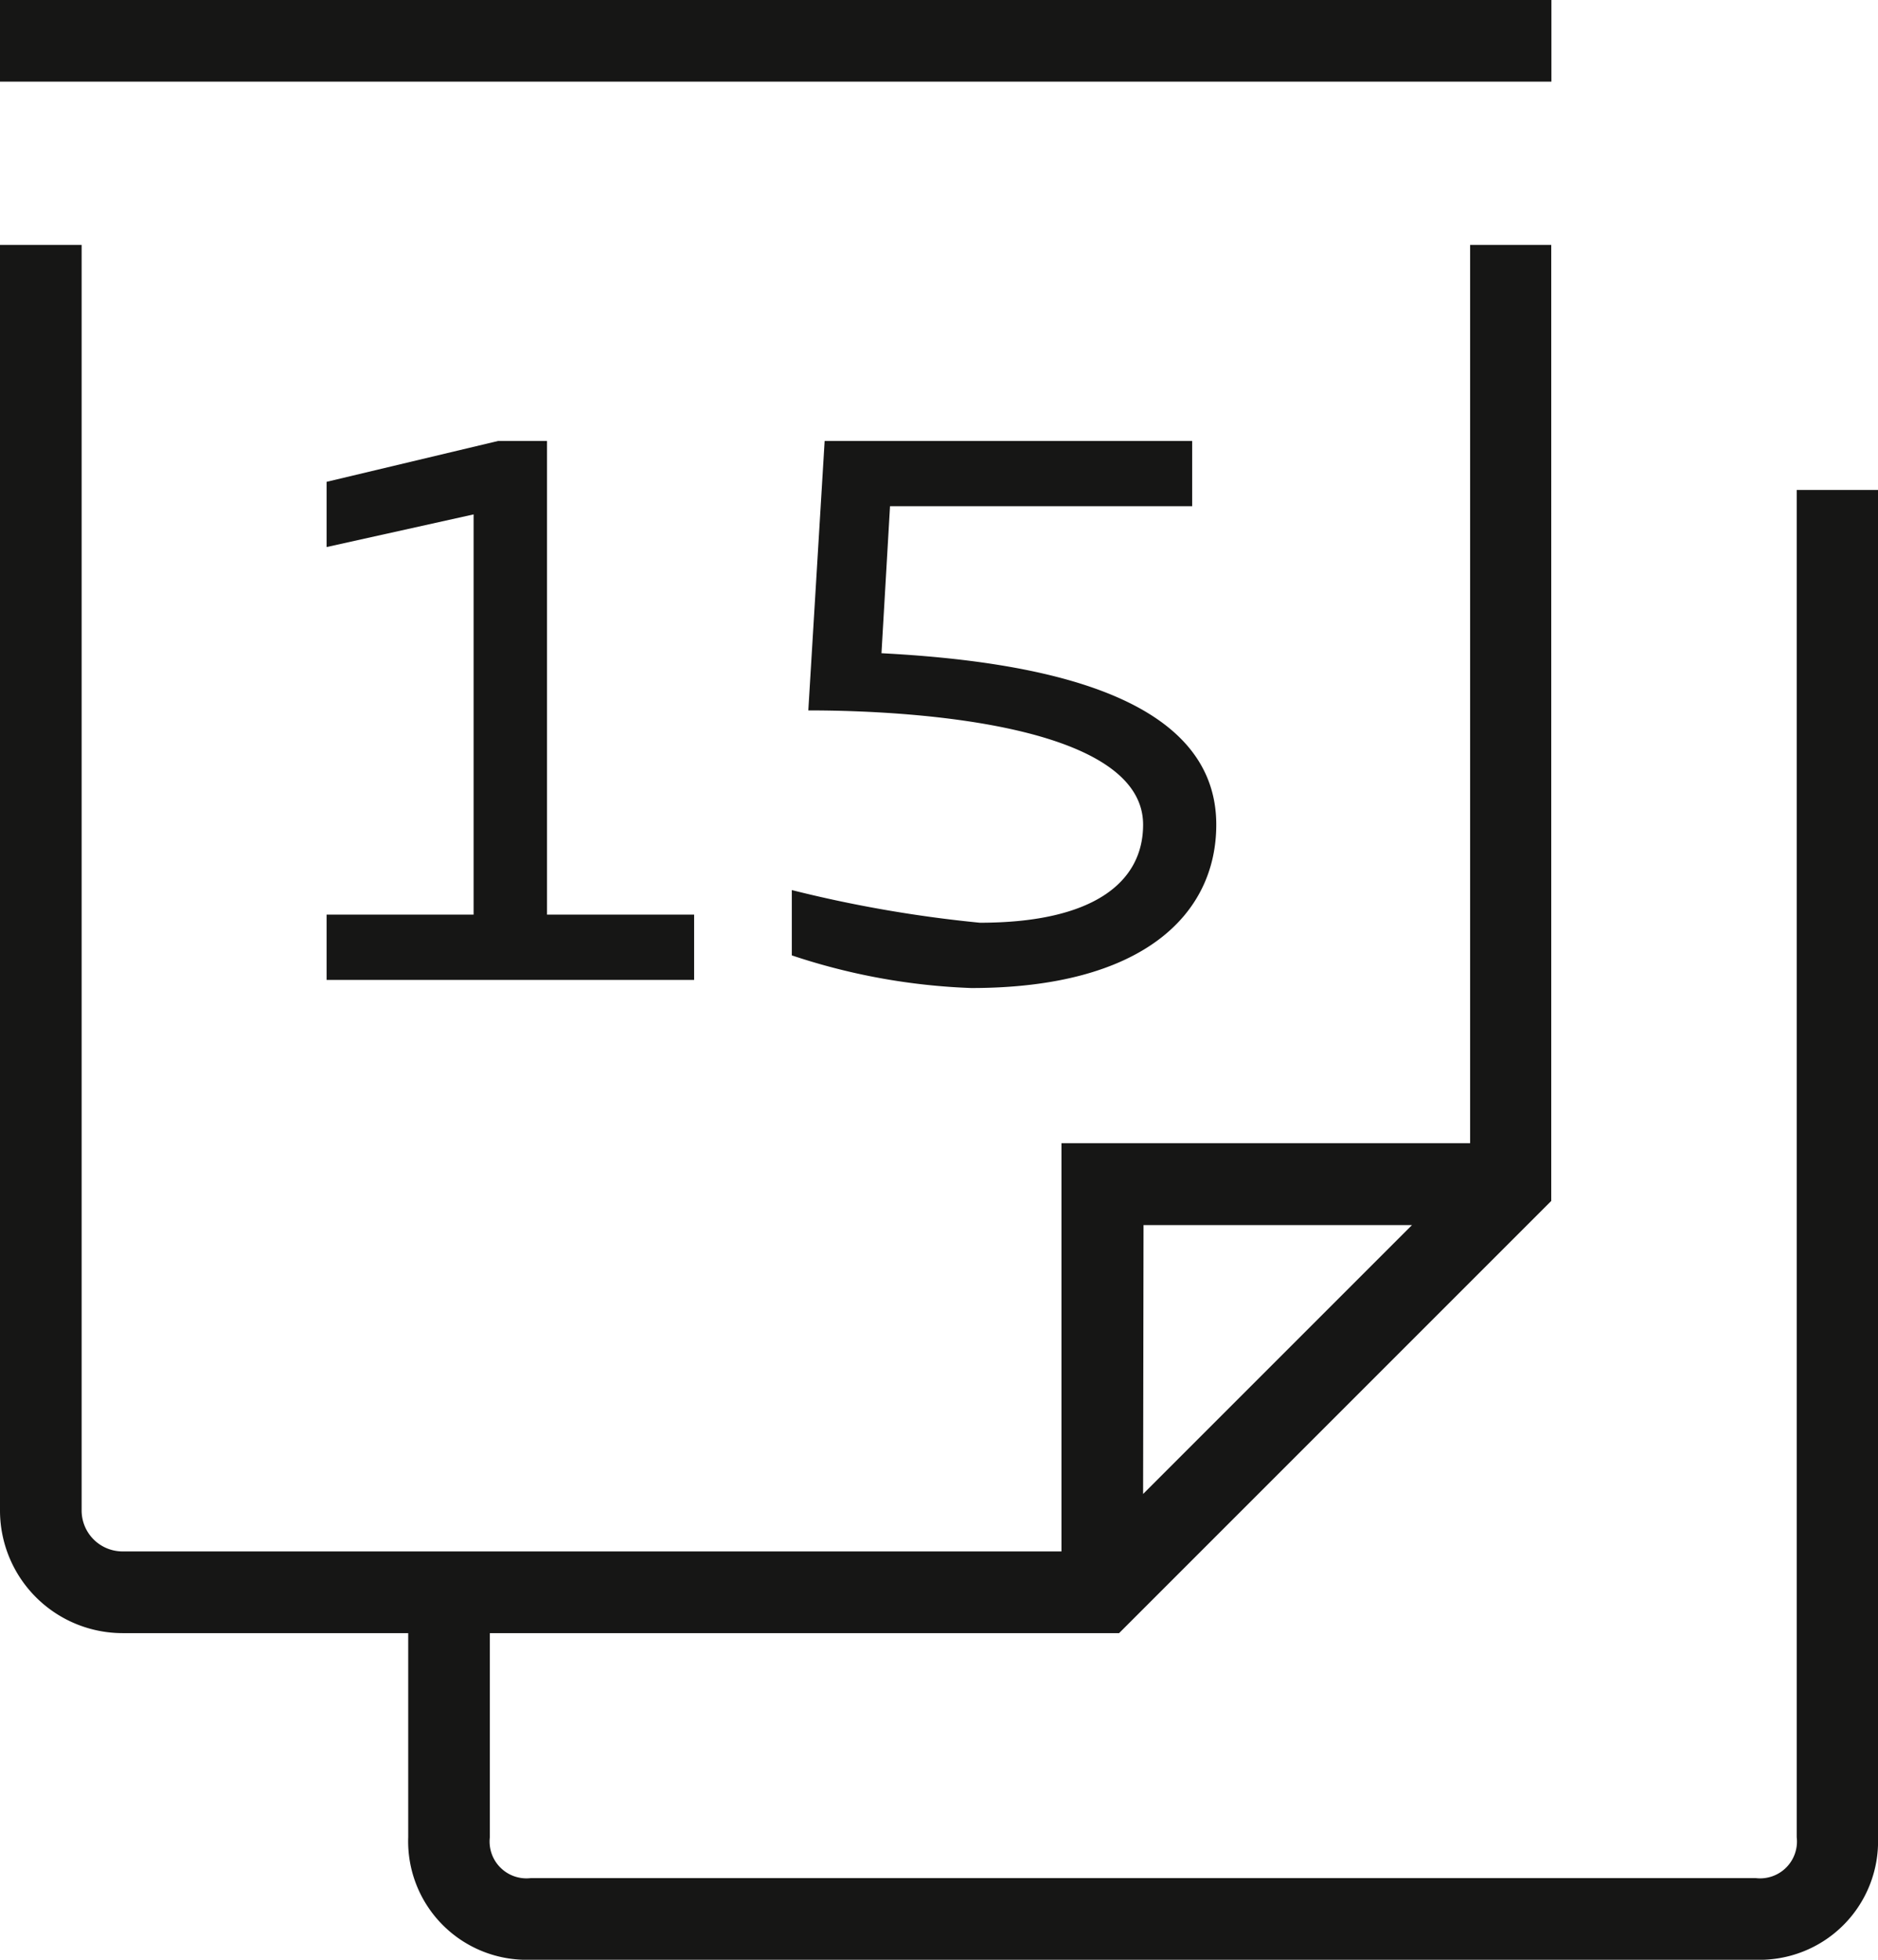 <svg xmlns="http://www.w3.org/2000/svg" width="21.972" height="22.927" viewBox="0 0 21.972 22.927">
  <path id="Tracciato_24167" data-name="Tracciato 24167" d="M11.464,10.795a15.016,15.016,0,0,1-2.2-.382v.764a7.452,7.452,0,0,0,2.1.382c2.006,0,2.866-.86,2.866-1.911,0-1.528-2.1-1.911-3.917-2.006l.1-1.72h3.535V5.159h-4.3L9.457,8.311c1.337,0,3.917.191,3.917,1.337C13.374,10.317,12.8,10.795,11.464,10.795ZM18.151,0H0V.955H18.151ZM3.821,10.7v.764h4.3V10.7H6.4V5.159H5.827l-2.006.478V6.4l1.72-.382V10.7Zm17.2-4.968V21.494a.431.431,0,0,1-.478.478H6.209a.431.431,0,0,1-.478-.478V19.106h7.362l5.056-5.056V2.866H17.2V13.374H12.419v4.776H1.433a.479.479,0,0,1-.478-.478V2.866H0V17.673a1.435,1.435,0,0,0,1.433,1.433H4.776v2.388a1.386,1.386,0,0,0,1.433,1.433H20.539a1.386,1.386,0,0,0,1.433-1.433V5.732Zm-7.642,8.6H16.52l-3.146,3.146Z" fill="#161615"/>
</svg>
